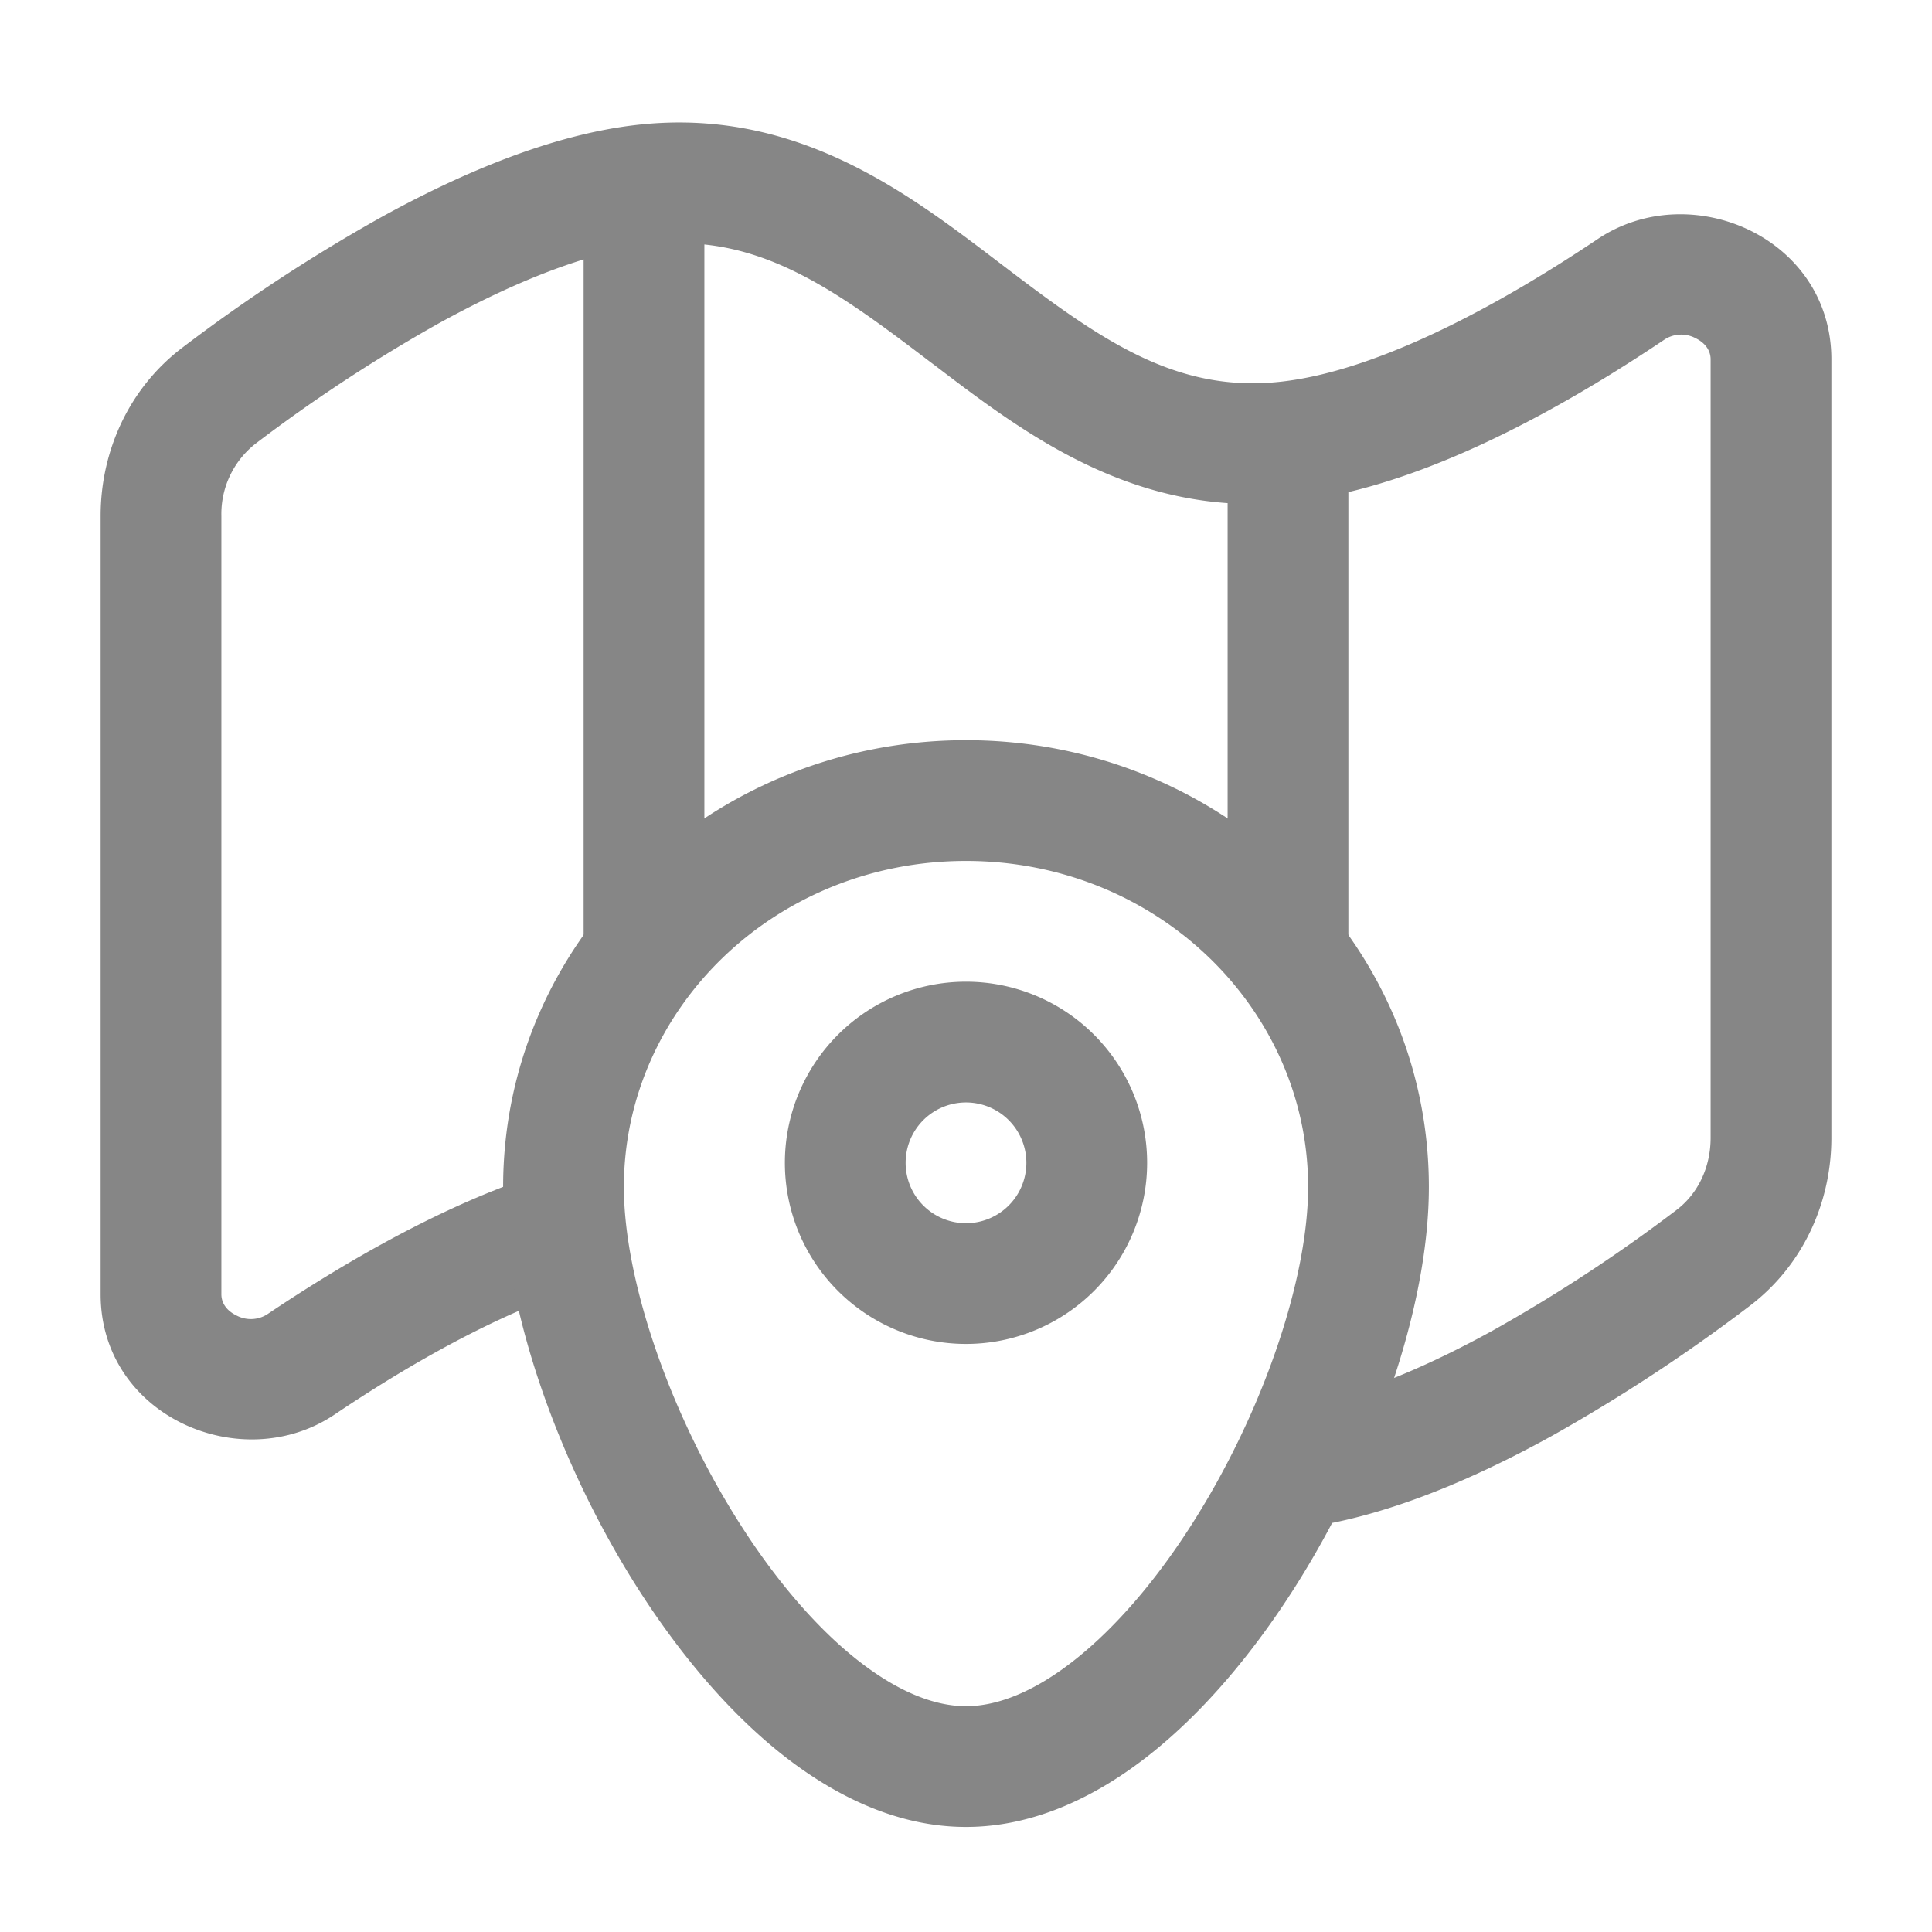 <svg width="24" height="24" fill="none" xmlns="http://www.w3.org/2000/svg">
    <path fill-rule="evenodd" clip-rule="evenodd" d="M8.75 3.037v8.734h-1.5V3.223c-.576.177-1.192.459-1.8.794a19.604 19.604 0 0 0-2.276 1.495 1.11 1.11 0 0 0-.424.896v9.67c0 .097.053.197.185.262a.38.38 0 0 0 .383-.012c.948-.637 2.2-1.372 3.44-1.762l.45 1.43c-1.035.326-2.147.967-3.053 1.577-1.153.774-2.905.022-2.905-1.495v-9.67c0-.8.35-1.587 1.02-2.093a21.096 21.096 0 0 1 2.455-1.611c.973-.537 2.111-1.032 3.192-1.153 1.959-.22 3.345.835 4.47 1.692l.067.051c1.204.916 2.143 1.595 3.463 1.447 1.214-.136 2.724-.962 3.928-1.77 1.153-.776 2.905-.024 2.905 1.494v9.67c0 .8-.35 1.586-1.02 2.092a21.087 21.087 0 0 1-2.455 1.612c-.973.537-2.111 1.032-3.192 1.153l-.166-1.49c.786-.089 1.718-.472 2.633-.977a19.597 19.597 0 0 0 2.276-1.494c.264-.2.424-.527.424-.897v-9.67c0-.097-.053-.196-.185-.262a.38.38 0 0 0-.383.013c-1.049.705-2.516 1.562-3.932 1.898v5.753h-1.5V6.25c-1.53-.107-2.678-.98-3.637-1.711l-.067-.05c-.991-.755-1.803-1.348-2.796-1.452Z" fill="#868686"/>
    <path fill-rule="evenodd" clip-rule="evenodd" d="M12 10.695c-2.376 0-4.25 1.841-4.25 4.05 0 1.138.557 2.799 1.445 4.19.438.687.933 1.269 1.437 1.671.509.406.973.589 1.368.589.395 0 .86-.183 1.368-.589.504-.402 1-.984 1.437-1.67.888-1.392 1.445-3.053 1.445-4.191 0-2.209-1.874-4.05-4.25-4.05Zm-5.75 4.05c0-3.094 2.604-5.55 5.75-5.55s5.75 2.456 5.75 5.55c0 1.512-.693 3.451-1.68 4.997-.5.782-1.098 1.503-1.766 2.037-.663.53-1.45.916-2.304.916-.855 0-1.64-.387-2.304-.916-.668-.534-1.266-1.255-1.766-2.037-.987-1.546-1.68-3.485-1.68-4.997Zm5.75-1.05a.75.75 0 1 0 0 1.5.75.75 0 0 0 0-1.5Zm-2.25.75a2.25 2.25 0 1 1 4.5 0 2.25 2.25 0 0 1-4.5 0Z" fill="#868686"/>
</svg>
